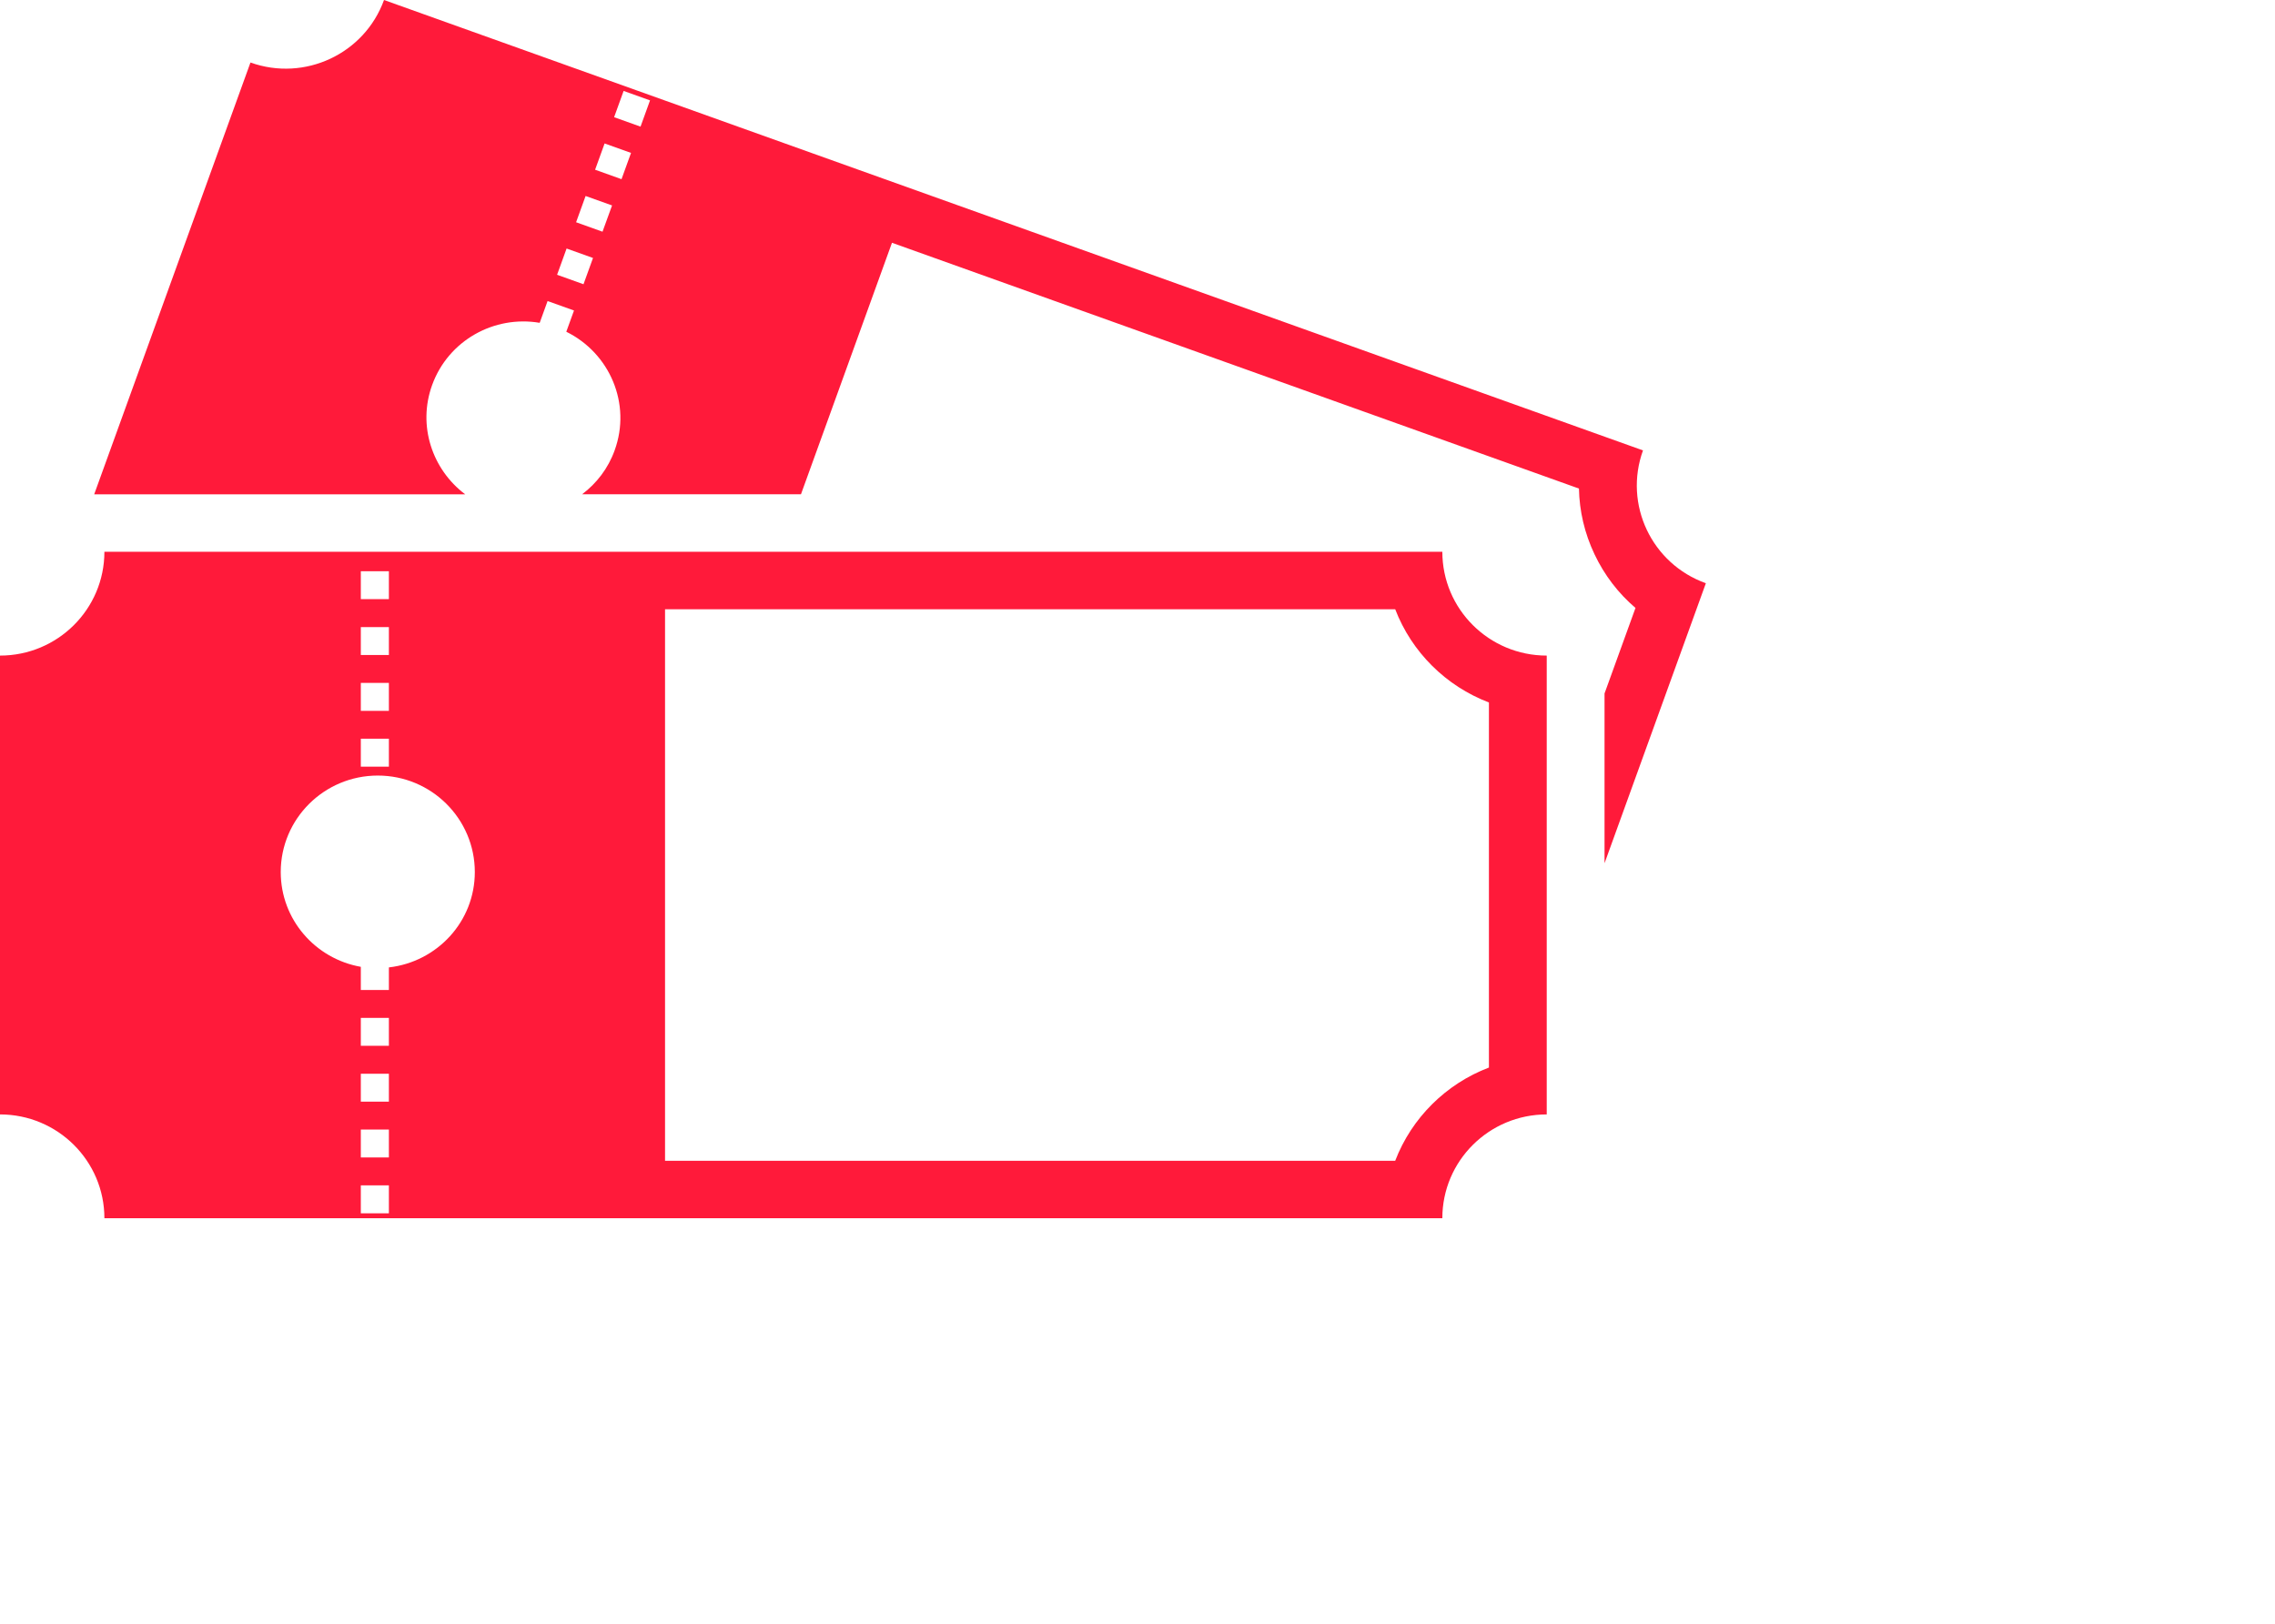 <svg
        xmlns="http://www.w3.org/2000/svg"
        xmlns:xlink="http://www.w3.org/1999/xlink"
        width="1.235cm" height="0.882cm">
    <path fill-rule="evenodd"  fill="rgb(255, 26, 58)"
          d="M35.000,11.969 L32.921,17.715 L32.921,14.231 L33.556,12.476 C33.205,12.177 32.918,11.803 32.715,11.374 C32.511,10.944 32.405,10.487 32.396,10.026 L18.301,4.982 L16.434,10.143 L11.944,10.143 C12.239,9.920 12.477,9.615 12.611,9.242 C12.958,8.287 12.512,7.248 11.619,6.808 L11.777,6.372 L11.235,6.178 L11.073,6.625 C10.140,6.466 9.198,6.985 8.866,7.902 C8.564,8.737 8.868,9.635 9.544,10.144 L9.544,10.145 L1.936,10.145 C1.935,10.145 1.934,10.144 1.933,10.143 L5.139,1.283 C6.251,1.681 7.478,1.107 7.879,-0.000 L17.587,3.474 L33.710,9.243 C33.310,10.351 33.887,11.571 35.000,11.969 ZM11.430,5.639 L11.972,5.833 L12.167,5.294 L11.625,5.100 L11.430,5.639 ZM11.820,4.561 L12.362,4.755 L12.558,4.216 L12.015,4.022 L11.820,4.561 ZM12.210,3.483 L12.752,3.677 L12.947,3.138 L12.405,2.944 L12.210,3.483 ZM12.795,1.866 L12.600,2.405 L13.142,2.599 L13.337,2.060 L12.795,1.866 ZM29.593,11.323 C29.593,12.500 30.552,13.454 31.735,13.454 L31.735,22.870 C30.552,22.870 29.593,23.823 29.593,25.000 L2.142,25.000 C2.142,23.824 1.183,22.870 -0.000,22.870 L-0.000,13.454 C1.183,13.454 2.142,12.500 2.142,11.323 L29.593,11.323 ZM7.979,11.723 L7.403,11.723 L7.403,12.296 L7.979,12.296 L7.979,11.723 ZM7.979,12.869 L7.403,12.869 L7.403,13.442 L7.979,13.442 L7.979,12.869 ZM7.979,14.015 L7.403,14.015 L7.403,14.588 L7.979,14.588 L7.979,14.015 ZM7.979,15.160 L7.403,15.160 L7.403,15.733 L7.979,15.733 L7.979,15.160 ZM13.645,23.821 L28.626,23.821 C28.963,22.943 29.666,22.244 30.549,21.908 L30.549,14.416 C29.666,14.080 28.963,13.381 28.626,12.503 L13.645,12.503 L13.645,23.821 ZM7.403,24.899 L7.979,24.899 L7.979,24.326 L7.403,24.326 L7.403,24.899 ZM7.403,23.753 L7.979,23.753 L7.979,23.180 L7.403,23.180 L7.403,23.753 ZM7.403,22.608 L7.979,22.608 L7.979,22.035 L7.403,22.035 L7.403,22.608 ZM7.403,21.462 L7.979,21.462 L7.979,20.889 L7.403,20.889 L7.403,21.462 ZM7.403,19.841 L7.403,20.316 L7.979,20.316 L7.979,19.853 C8.970,19.739 9.742,18.912 9.742,17.896 C9.742,16.803 8.851,15.916 7.751,15.916 C6.652,15.916 5.760,16.803 5.760,17.896 C5.760,18.871 6.470,19.676 7.403,19.841 Z"/>
</svg>